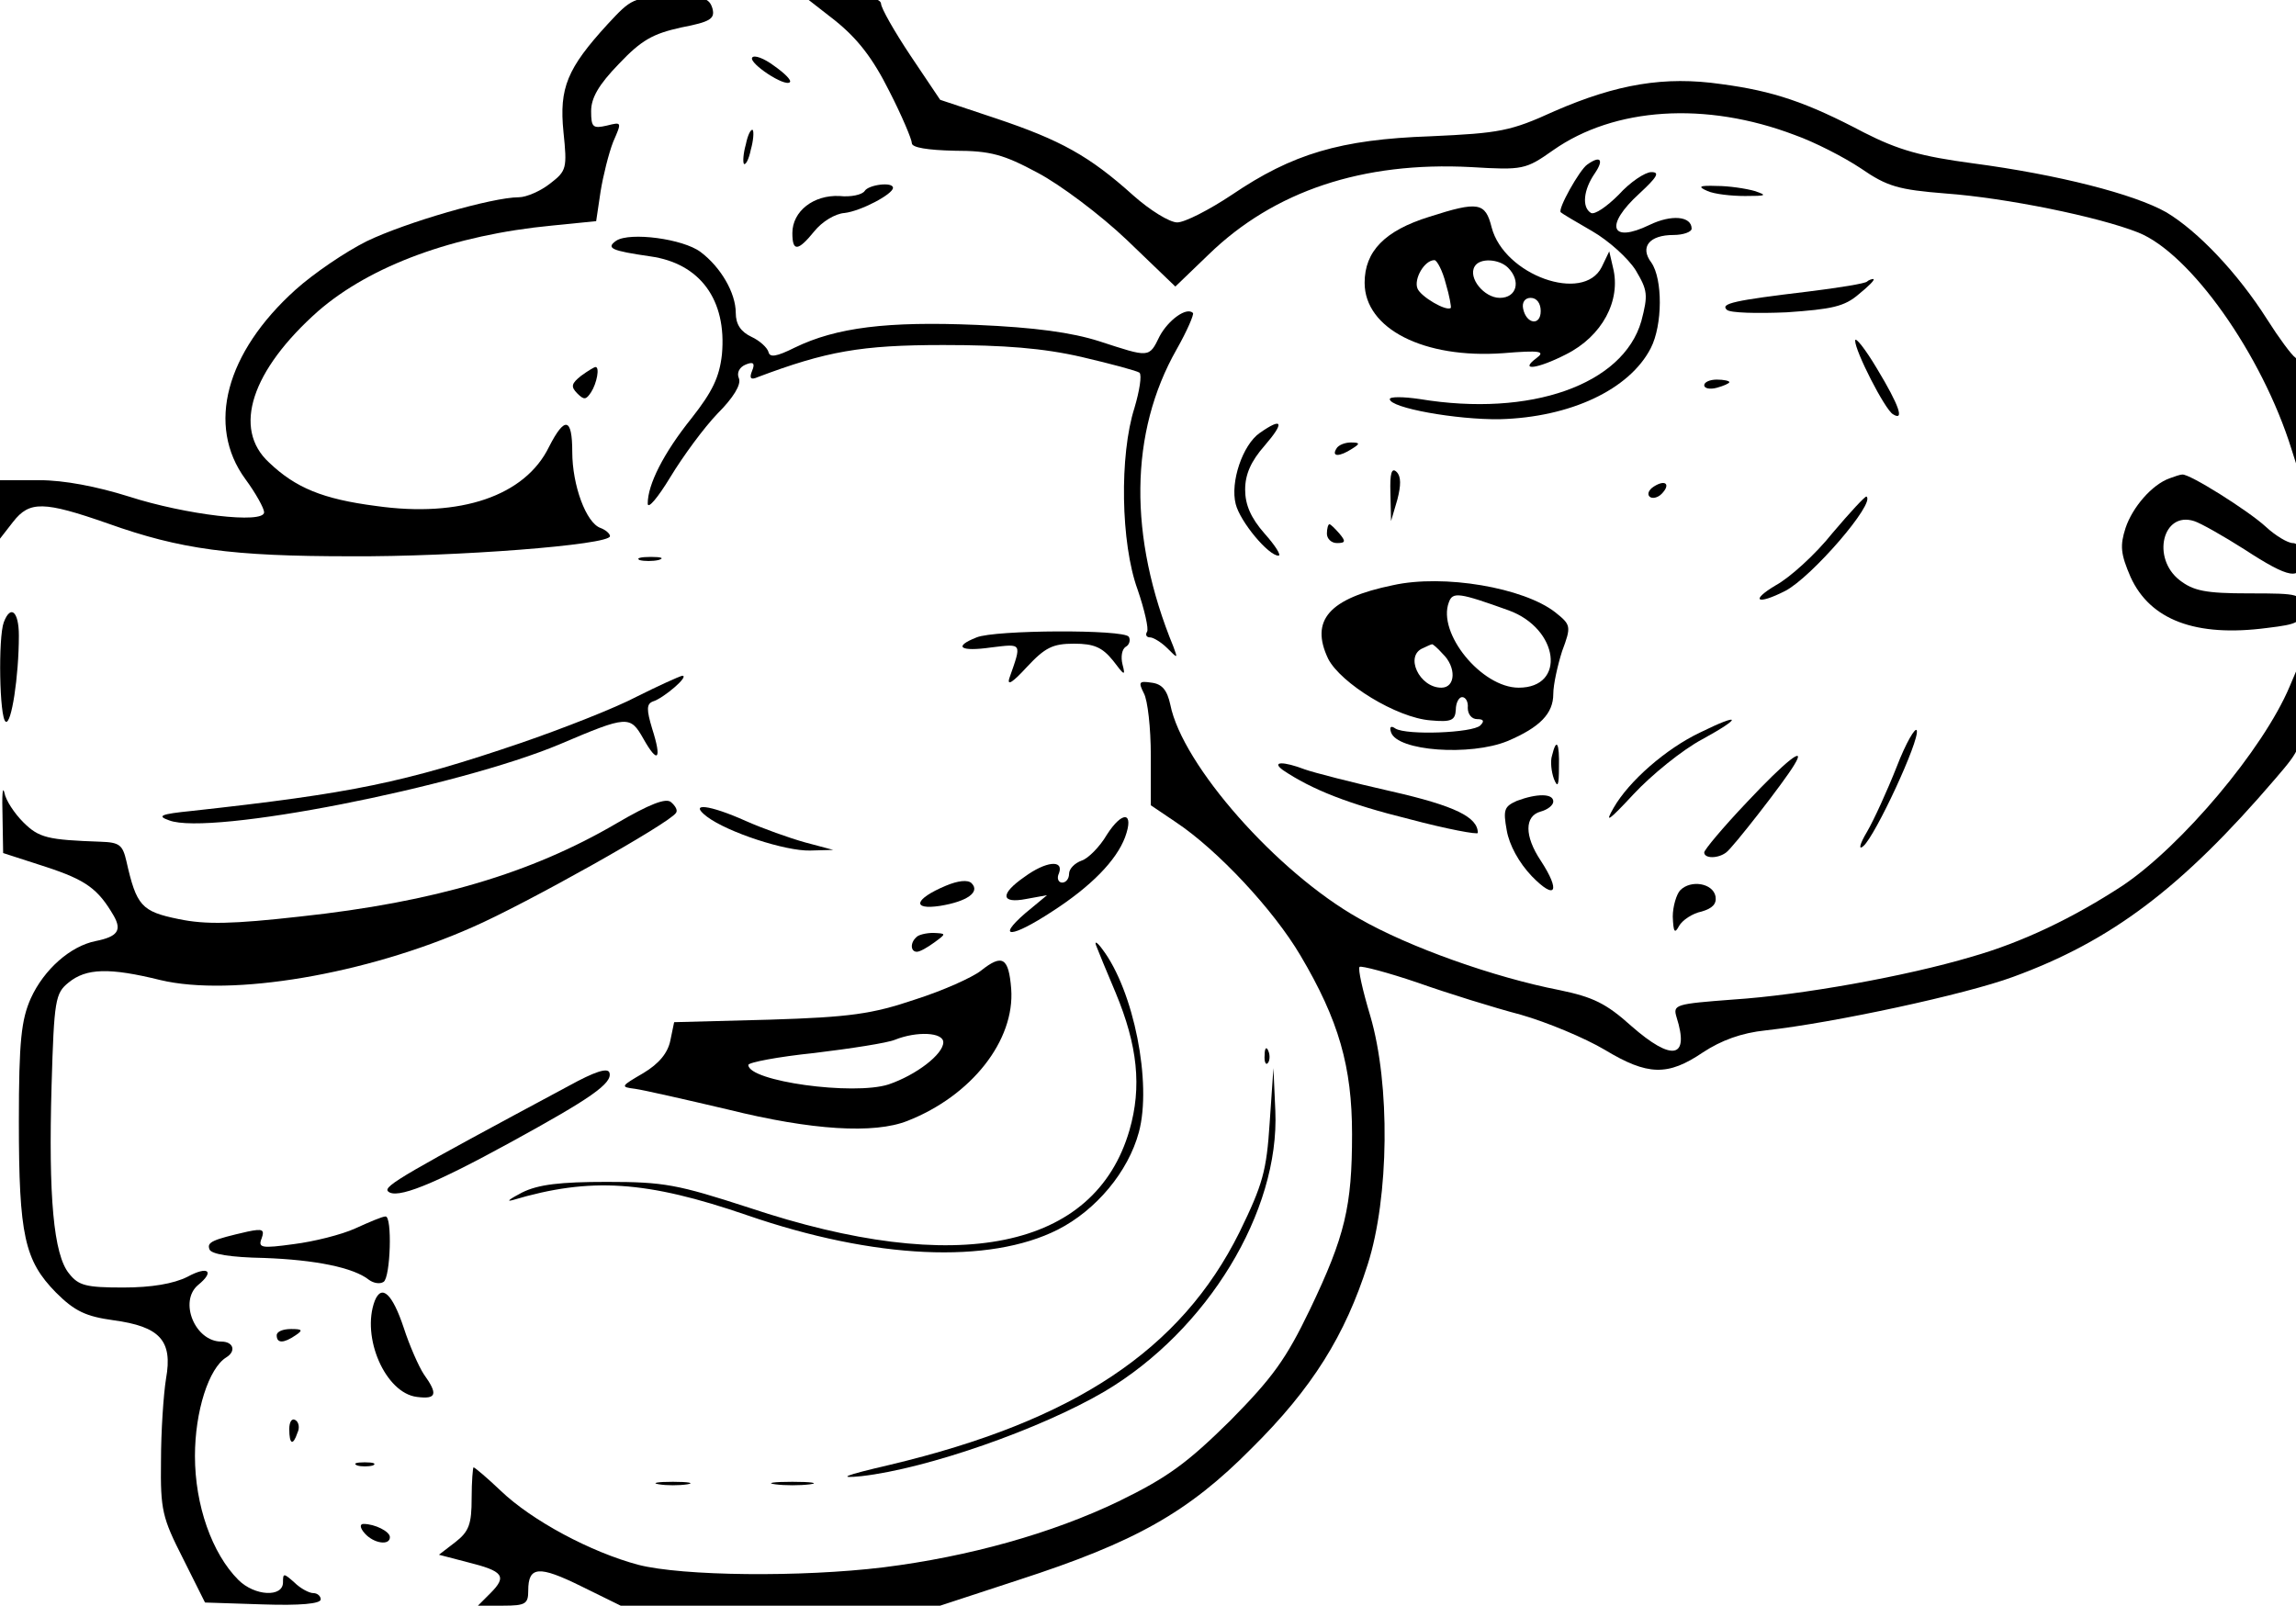 <?xml version="1.0" standalone="no"?>
<!DOCTYPE svg PUBLIC "-//W3C//DTD SVG 20010904//EN"
 "http://www.w3.org/TR/2001/REC-SVG-20010904/DTD/svg10.dtd">
<svg version="1.0" xmlns="http://www.w3.org/2000/svg"
 width="405.266pt" height="283.465pt" viewBox="0 0 405.266 283.465"
 preserveAspectRatio="xMidYMid meet">
<g transform="translate(0,283.465) scale(0.111,-0.111)"
fill="#000000" stroke="none">
<g>
<path d="M966 2515 c-64 -70 -77 -101 -70 -171 6 -58 5 -62 -21 -82 -15 -12
-38 -22 -50 -22 -42 0 -180 -40 -242 -70 -34 -17 -84 -51 -113 -77 -111 -100
-142 -216 -80 -301 17 -23 30 -47 30 -53 0 -19 -125 -4 -215 25 -51 16 -103
26 -142 26 l-63 0 0 -46 0 -47 21 27 c26 33 48 33 151 -3 115 -41 196 -52 386
-52 165 -1 412 18 412 32 0 4 -7 10 -15 13 -23 8 -45 68 -45 121 0 55 -12 57
-37 8 -38 -78 -141 -113 -275 -94 -85 11 -128 29 -170 69 -59 54 -28 147 78
241 83 72 215 121 372 136 l70 7 7 47 c4 25 13 61 20 79 14 32 14 32 -10 26
-22 -5 -25 -3 -25 23 0 21 12 42 44 75 36 38 54 48 99 58 47 9 54 14 50 30 -5
17 -14 20 -67 19 -59 -1 -62 -3 -100 -44z"/>
</g>
<g>
<path d="M1328 2521 c36 -29 60 -60 86 -112 20 -39 36 -77 36 -83 0 -7 25 -11
68 -12 57 0 78 -6 132 -35 36 -19 100 -67 142 -107 l77 -74 53 51 c104 101
245 148 417 139 83 -5 87 -4 131 27 97 68 242 78 384 24 31 -11 78 -35 105
-53 42 -29 60 -34 135 -40 96 -7 243 -37 306 -62 83 -33 197 -194 244 -345
l14 -44 1 92 c1 52 -3 95 -9 98 -6 4 -26 31 -45 61 -47 74 -110 140 -160 170
-51 29 -172 60 -308 78 -82 11 -118 21 -173 49 -91 48 -144 66 -227 77 -90 13
-166 0 -265 -43 -70 -32 -87 -35 -197 -40 -144 -5 -220 -28 -316 -93 -36 -24
-75 -44 -87 -44 -12 0 -43 19 -70 43 -70 63 -116 88 -217 122 l-90 30 -47 70
c-26 39 -47 76 -47 83 -1 8 -20 12 -62 12 l-61 0 50 -39z"/>
</g>
<g>
<path d="M1196 2462 c-5 -9 52 -47 60 -39 3 3 -8 14 -25 26 -16 12 -32 18 -35
13z"/>
</g>
<g>
<path d="M1186 2324 c-4 -14 -5 -28 -3 -31 3 -2 8 8 11 23 4 14 5 28 3 31 -3
2 -8 -8 -11 -23z"/>
</g>
<g>
<path d="M2524 2292 c-12 -8 -48 -72 -42 -76 2 -2 24 -15 50 -30 26 -15 57
-43 69 -62 19 -32 20 -39 9 -81 -29 -101 -176 -153 -352 -124 -27 4 -48 4 -48
0 0 -14 106 -33 175 -32 112 3 206 47 240 113 19 37 19 110 1 136 -19 25 -3
44 35 44 16 0 29 5 29 10 0 20 -32 23 -67 6 -62 -30 -72 -1 -16 50 28 26 33
34 19 34 -10 0 -34 -16 -52 -36 -19 -19 -38 -32 -44 -29 -15 9 -12 37 6 63 15
22 9 29 -12 14z"/>
</g>
<g>
<path d="M1375 2250 c-4 -6 -22 -10 -40 -8 -41 2 -75 -24 -75 -59 0 -30 9 -29
35 3 12 15 33 28 48 29 26 3 77 30 77 40 0 10 -39 5 -45 -5z"/>
</g>
<g>
<path d="M2715 2250 c11 -5 38 -8 60 -8 34 0 36 1 15 8 -14 4 -41 8 -60 8 -28
1 -31 -1 -15 -8z"/>
</g>
<g>
<path d="M2273 2209 c-71 -22 -103 -55 -103 -105 0 -73 94 -121 220 -112 60 5
68 3 53 -8 -28 -21 2 -17 47 6 58 29 88 86 75 138 l-6 26 -12 -25 c-29 -58
-155 -13 -175 63 -10 40 -21 42 -99 17z m26 -106 c6 -20 9 -38 8 -39 -7 -6
-48 18 -53 31 -6 15 11 45 27 45 4 0 13 -17 18 -37z m99 25 c21 -21 14 -48
-13 -48 -25 0 -51 32 -40 50 8 14 39 12 53 -2z m52 -69 c0 -24 -23 -21 -28 4
-2 10 3 17 12 17 10 0 16 -9 16 -21z"/>
</g>
<g>
<path d="M980 2171 c-17 -12 -8 -16 54 -25 79 -11 122 -69 114 -156 -4 -36
-15 -59 -48 -101 -45 -56 -70 -106 -70 -136 0 -10 16 9 36 42 20 33 53 78 75
101 25 25 38 46 34 56 -4 9 1 18 11 22 12 5 15 2 10 -10 -5 -12 -2 -15 9 -10
109 41 164 51 295 51 97 0 159 -5 220 -19 47 -11 88 -22 92 -25 4 -4 0 -29 -8
-56 -24 -75 -22 -215 5 -289 11 -32 18 -63 15 -67 -3 -5 -1 -9 5 -9 5 0 18 -8
27 -17 17 -17 17 -17 10 2 -72 175 -70 341 5 473 17 30 28 56 26 58 -10 10
-39 -11 -53 -37 -17 -35 -16 -34 -96 -8 -44 14 -102 22 -195 26 -142 6 -223
-4 -289 -36 -30 -15 -40 -16 -42 -7 -2 7 -14 18 -27 24 -17 8 -25 20 -25 38 0
32 -24 73 -56 97 -28 21 -112 32 -134 18z"/>
</g>
<g>
<path d="M2969 2106 c-2 -3 -45 -10 -94 -16 -117 -14 -140 -19 -129 -29 5 -5
48 -6 95 -4 72 5 92 9 115 29 16 13 26 23 23 24 -3 0 -8 -2 -10 -4z"/>
</g>
<g>
<path d="M2950 2012 c0 -17 47 -109 60 -117 19 -12 10 14 -25 72 -19 32 -35
52 -35 45z"/>
</g>
<g>
<path d="M924 1956 c-15 -12 -17 -17 -6 -28 11 -11 14 -10 22 2 9 14 14 40 7
40 -2 0 -12 -6 -23 -14z"/>
</g>
<g>
<path d="M2710 1941 c0 -5 9 -7 20 -4 11 3 20 7 20 9 0 2 -9 4 -20 4 -11 0
-20 -4 -20 -9z"/>
</g>
<g>
<path d="M2003 1865 c-27 -19 -47 -78 -38 -113 7 -28 52 -82 68 -82 5 0 -5 16
-22 35 -22 25 -31 46 -31 70 0 24 9 45 31 70 32 37 29 46 -8 20z"/>
</g>
<g>
<path d="M2125 1840 c-8 -13 5 -13 25 0 13 8 13 10 -2 10 -9 0 -20 -4 -23 -10z"/>
</g>
<g>
<path d="M2211 1770 l1 -45 10 34 c6 23 6 37 -1 44 -8 8 -11 -2 -10 -33z"/>
</g>
<g>
<path d="M3450 1793 c-28 -10 -59 -46 -70 -79 -9 -28 -8 -41 8 -78 31 -68 103
-96 217 -81 50 6 55 9 55 31 0 23 -2 24 -84 24 -69 0 -88 4 -110 21 -45 35
-27 110 23 94 10 -3 47 -24 80 -45 72 -47 91 -50 91 -15 0 15 -6 25 -14 25 -8
0 -28 12 -43 26 -27 25 -122 85 -133 83 -3 0 -12 -3 -20 -6z"/>
</g>
<g>
<path d="M2630 1780 c-8 -5 -11 -12 -7 -16 4 -4 13 -2 19 4 15 15 7 24 -12 12z"/>
</g>
<g>
<path d="M2914 1706 c-27 -34 -68 -71 -90 -83 -42 -25 -30 -32 15 -9 42 22
144 140 129 150 -2 1 -26 -25 -54 -58z"/>
</g>
<g>
<path d="M2110 1705 c0 -8 7 -15 16 -15 14 0 14 3 4 15 -7 8 -14 15 -16 15 -2
0 -4 -7 -4 -15z"/>
</g>
<g>
<path d="M1017 1663 c7 -2 21 -2 30 0 10 3 5 5 -12 5 -16 0 -24 -2 -18 -5z"/>
</g>
<g>
<path d="M2215 1623 c-102 -21 -132 -56 -103 -117 20 -39 109 -94 163 -98 33
-3 39 0 40 17 0 11 5 20 10 20 6 0 10 -8 9 -17 0 -10 6 -18 15 -18 10 0 12 -3
5 -10 -12 -12 -117 -16 -135 -5 -7 5 -10 3 -7 -6 10 -30 126 -38 185 -14 52
22 73 44 73 75 0 15 7 46 14 68 15 40 14 42 -11 62 -50 39 -177 61 -258 43z
m184 -40 c80 -29 92 -123 16 -123 -59 0 -130 87 -111 136 6 17 17 15 95 -13z
m-105 -69 c22 -21 21 -54 -2 -54 -35 0 -59 51 -29 63 6 3 13 6 14 6 1 1 9 -6
17 -15z"/>
</g>
<g>
<path d="M6 1564 c-9 -24 -7 -152 3 -158 9 -6 21 72 21 137 0 38 -13 50 -24
21z"/>
</g>
<g>
<path d="M1553 1540 c-38 -15 -26 -23 23 -16 50 6 49 8 29 -49 -4 -13 6 -6 28
18 29 31 41 37 75 37 32 0 45 -6 62 -27 18 -24 20 -25 15 -6 -3 12 -1 24 5 28
6 3 8 11 5 16 -8 12 -213 11 -242 -1z"/>
</g>
<g>
<path d="M3641 1462 c-42 -100 -172 -254 -266 -317 -78 -51 -159 -90 -240
-113 -104 -31 -271 -61 -379 -68 -92 -7 -96 -8 -90 -28 21 -66 -7 -71 -72 -14
-40 36 -61 46 -114 57 -103 20 -239 68 -319 114 -130 73 -281 244 -300 340 -5
23 -13 33 -30 35 -20 3 -21 1 -12 -17 6 -11 11 -55 11 -99 l0 -79 40 -27 c66
-44 155 -139 198 -212 61 -103 82 -177 82 -284 0 -115 -11 -162 -67 -279 -38
-79 -59 -108 -127 -177 -68 -67 -99 -90 -177 -128 -106 -51 -238 -88 -374
-105 -131 -16 -320 -14 -390 4 -75 20 -169 70 -219 118 -21 20 -41 37 -43 37
-1 0 -3 -22 -3 -49 0 -41 -4 -53 -26 -70 l-26 -20 46 -12 c56 -14 63 -22 36
-49 l-20 -20 40 0 c36 0 40 3 40 24 0 39 17 40 84 7 l63 -31 254 0 254 0 125
41 c185 60 269 107 370 209 97 96 149 180 185 293 34 107 36 286 4 395 -12 40
-20 75 -17 78 3 2 45 -9 92 -25 48 -17 122 -40 164 -51 42 -12 102 -37 134
-56 68 -41 100 -42 156 -4 29 19 61 31 100 35 108 12 317 57 393 85 156 57
268 141 417 315 42 49 43 51 40 115 l-3 65 -14 -33z"/>
</g>
<g>
<path d="M1013 1446 c-34 -18 -118 -51 -185 -74 -185 -63 -268 -80 -523 -108
-50 -5 -56 -8 -36 -15 64 -25 459 53 621 121 108 46 112 46 133 9 23 -41 30
-34 14 16 -9 30 -9 39 1 43 17 5 59 41 47 41 -5 -1 -38 -16 -72 -33z"/>
</g>
<g>
<path d="M2704 1389 c-55 -26 -114 -78 -138 -120 -15 -26 -8 -21 32 22 28 30
77 70 109 87 64 35 62 43 -3 11z"/>
</g>
<g>
<path d="M3016 1334 c-15 -38 -36 -84 -47 -103 -12 -20 -14 -30 -6 -23 19 16
90 169 85 184 -2 6 -17 -19 -32 -58z"/>
</g>
<g>
<path d="M2468 1352 c-3 -9 -1 -26 3 -37 6 -15 8 -11 8 18 1 40 -4 48 -11 19z"/>
</g>
<g>
<path d="M2778 1278 c-38 -40 -68 -76 -68 -80 0 -10 22 -10 35 0 10 7 92 112
108 139 21 34 -14 6 -75 -59z"/>
</g>
<g>
<path d="M2040 1329 c46 -31 104 -54 201 -78 60 -16 109 -25 109 -22 0 25 -36
43 -137 66 -62 14 -124 30 -138 35 -34 13 -54 13 -35 -1z"/>
</g>
<g>
<path d="M4 1256 l1 -59 68 -22 c64 -21 83 -35 108 -78 13 -23 6 -33 -29 -40
-40 -8 -82 -45 -103 -91 -15 -34 -19 -67 -19 -196 0 -181 9 -221 59 -272 30
-30 48 -38 91 -44 74 -10 95 -32 84 -93 -4 -25 -8 -84 -8 -131 -1 -78 2 -90
35 -155 l35 -70 92 -3 c59 -2 92 1 92 8 0 5 -5 10 -12 10 -6 0 -20 7 -30 17
-17 15 -18 15 -18 0 0 -24 -45 -22 -71 4 -42 42 -69 119 -69 197 0 71 22 140
50 157 16 10 11 25 -8 25 -42 0 -68 64 -37 90 27 22 16 31 -17 13 -22 -11 -57
-17 -102 -17 -59 0 -71 3 -86 22 -25 30 -33 123 -28 299 4 137 6 147 27 164
28 23 65 24 146 4 113 -27 327 9 496 84 83 36 315 166 324 182 3 4 -1 11 -8
17 -8 7 -34 -3 -87 -34 -135 -79 -289 -125 -503 -148 -107 -12 -150 -13 -193
-4 -59 12 -67 21 -83 92 -6 26 -11 30 -41 31 -84 3 -98 6 -123 31 -14 14 -28
35 -30 47 -3 12 -4 -5 -3 -37z"/>
</g>
<g>
<path d="M2412 1280 c-20 -9 -22 -14 -16 -47 4 -23 19 -51 40 -73 38 -39 46
-24 14 25 -26 39 -26 71 0 78 11 3 20 10 20 16 0 13 -26 13 -58 1z"/>
</g>
<g>
<path d="M1124 1255 c33 -25 125 -55 164 -54 l37 1 -45 12 c-25 7 -67 22 -94
34 -58 26 -92 30 -62 7z"/>
</g>
<g>
<path d="M1760 1226 c-11 -19 -30 -38 -40 -41 -11 -4 -20 -13 -20 -21 0 -8 -5
-14 -11 -14 -6 0 -9 7 -5 15 8 22 -21 19 -55 -6 -39 -27 -38 -43 3 -35 l33 6
-35 -29 c-47 -41 -21 -39 43 3 62 40 102 81 116 118 15 41 -4 43 -29 4z"/>
</g>
<g>
<path d="M1504 1145 c-50 -21 -55 -39 -9 -32 43 7 64 22 50 36 -6 6 -22 4 -41
-4z"/>
</g>
<g>
<path d="M2672 1138 c-6 -6 -12 -26 -12 -42 1 -25 3 -28 10 -15 5 9 21 20 36
23 17 5 24 12 22 24 -4 21 -39 27 -56 10z"/>
</g>
<g>
<path d="M1457 1063 c-10 -9 -9 -23 1 -23 5 0 17 7 28 15 19 14 19 14 -2 15
-11 0 -24 -3 -27 -7z"/>
</g>
<g>
<path d="M1743 1050 c3 -8 17 -42 31 -75 35 -84 42 -150 22 -219 -55 -189
-273 -234 -605 -123 -114 37 -135 41 -226 41 -74 0 -109 -4 -135 -17 -19 -10
-26 -15 -15 -12 124 37 213 31 373 -24 203 -70 385 -78 494 -23 61 31 112 92
129 155 21 78 -8 225 -58 291 -8 11 -13 14 -10 6z"/>
</g>
<g>
<path d="M1560 1010 c-14 -11 -61 -32 -105 -46 -68 -23 -103 -28 -231 -32
l-152 -4 -6 -29 c-4 -20 -18 -37 -43 -52 -36 -21 -37 -22 -13 -25 14 -2 80
-17 148 -33 133 -33 232 -39 285 -18 102 40 171 128 165 210 -4 50 -14 56 -48
29z m-60 -114 c0 -19 -43 -52 -87 -67 -56 -18 -223 5 -223 31 0 4 47 13 105
19 58 7 116 16 128 21 35 14 77 12 77 -4z"/>
</g>
<g>
<path d="M2011 876 c-1 -11 2 -17 5 -13 3 3 4 12 1 19 -3 8 -6 5 -6 -6z"/>
</g>
<g>
<path d="M905 827 c-261 -140 -296 -160 -288 -168 13 -13 71 10 195 78 126 69
163 94 157 111 -3 8 -24 1 -64 -21z"/>
</g>
<g>
<path d="M2019 768 c-5 -77 -11 -98 -48 -174 -93 -187 -262 -300 -556 -370
-73 -17 -85 -22 -45 -18 105 12 285 75 387 135 163 97 278 286 271 446 l-3 68
-6 -87z"/>
</g>
<g>
<path d="M565 600 c-22 -10 -66 -21 -98 -25 -51 -7 -57 -6 -51 9 5 14 2 16
-22 11 -57 -13 -65 -17 -61 -28 2 -8 34 -13 87 -14 81 -3 142 -15 167 -35 7
-5 17 -7 23 -3 11 7 14 105 3 104 -5 0 -26 -9 -48 -19z"/>
</g>
<g>
<path d="M596 485 c-22 -58 17 -147 67 -153 31 -4 34 4 11 36 -8 12 -23 46
-32 74 -18 54 -35 70 -46 43z"/>
</g>
<g>
<path d="M440 430 c0 -13 11 -13 30 0 12 8 11 10 -7 10 -13 0 -23 -4 -23 -10z"/>
</g>
<g>
<path d="M460 281 c0 -25 6 -27 13 -6 4 8 2 17 -3 20 -6 4 -10 -3 -10 -14z"/>
</g>
<g>
<path d="M568 223 c6 -2 18 -2 25 0 6 3 1 5 -13 5 -14 0 -19 -2 -12 -5z"/>
</g>
<g>
<path d="M1048 193 c12 -2 32 -2 45 0 12 2 2 4 -23 4 -25 0 -35 -2 -22 -4z"/>
</g>
<g>
<path d="M1233 193 c15 -2 39 -2 55 0 15 2 2 4 -28 4 -30 0 -43 -2 -27 -4z"/>
</g>
<g>
<path d="M580 115 c14 -16 40 -20 40 -6 0 9 -24 21 -42 21 -6 0 -6 -6 2 -15z"/>
</g>
</g>
</svg>
